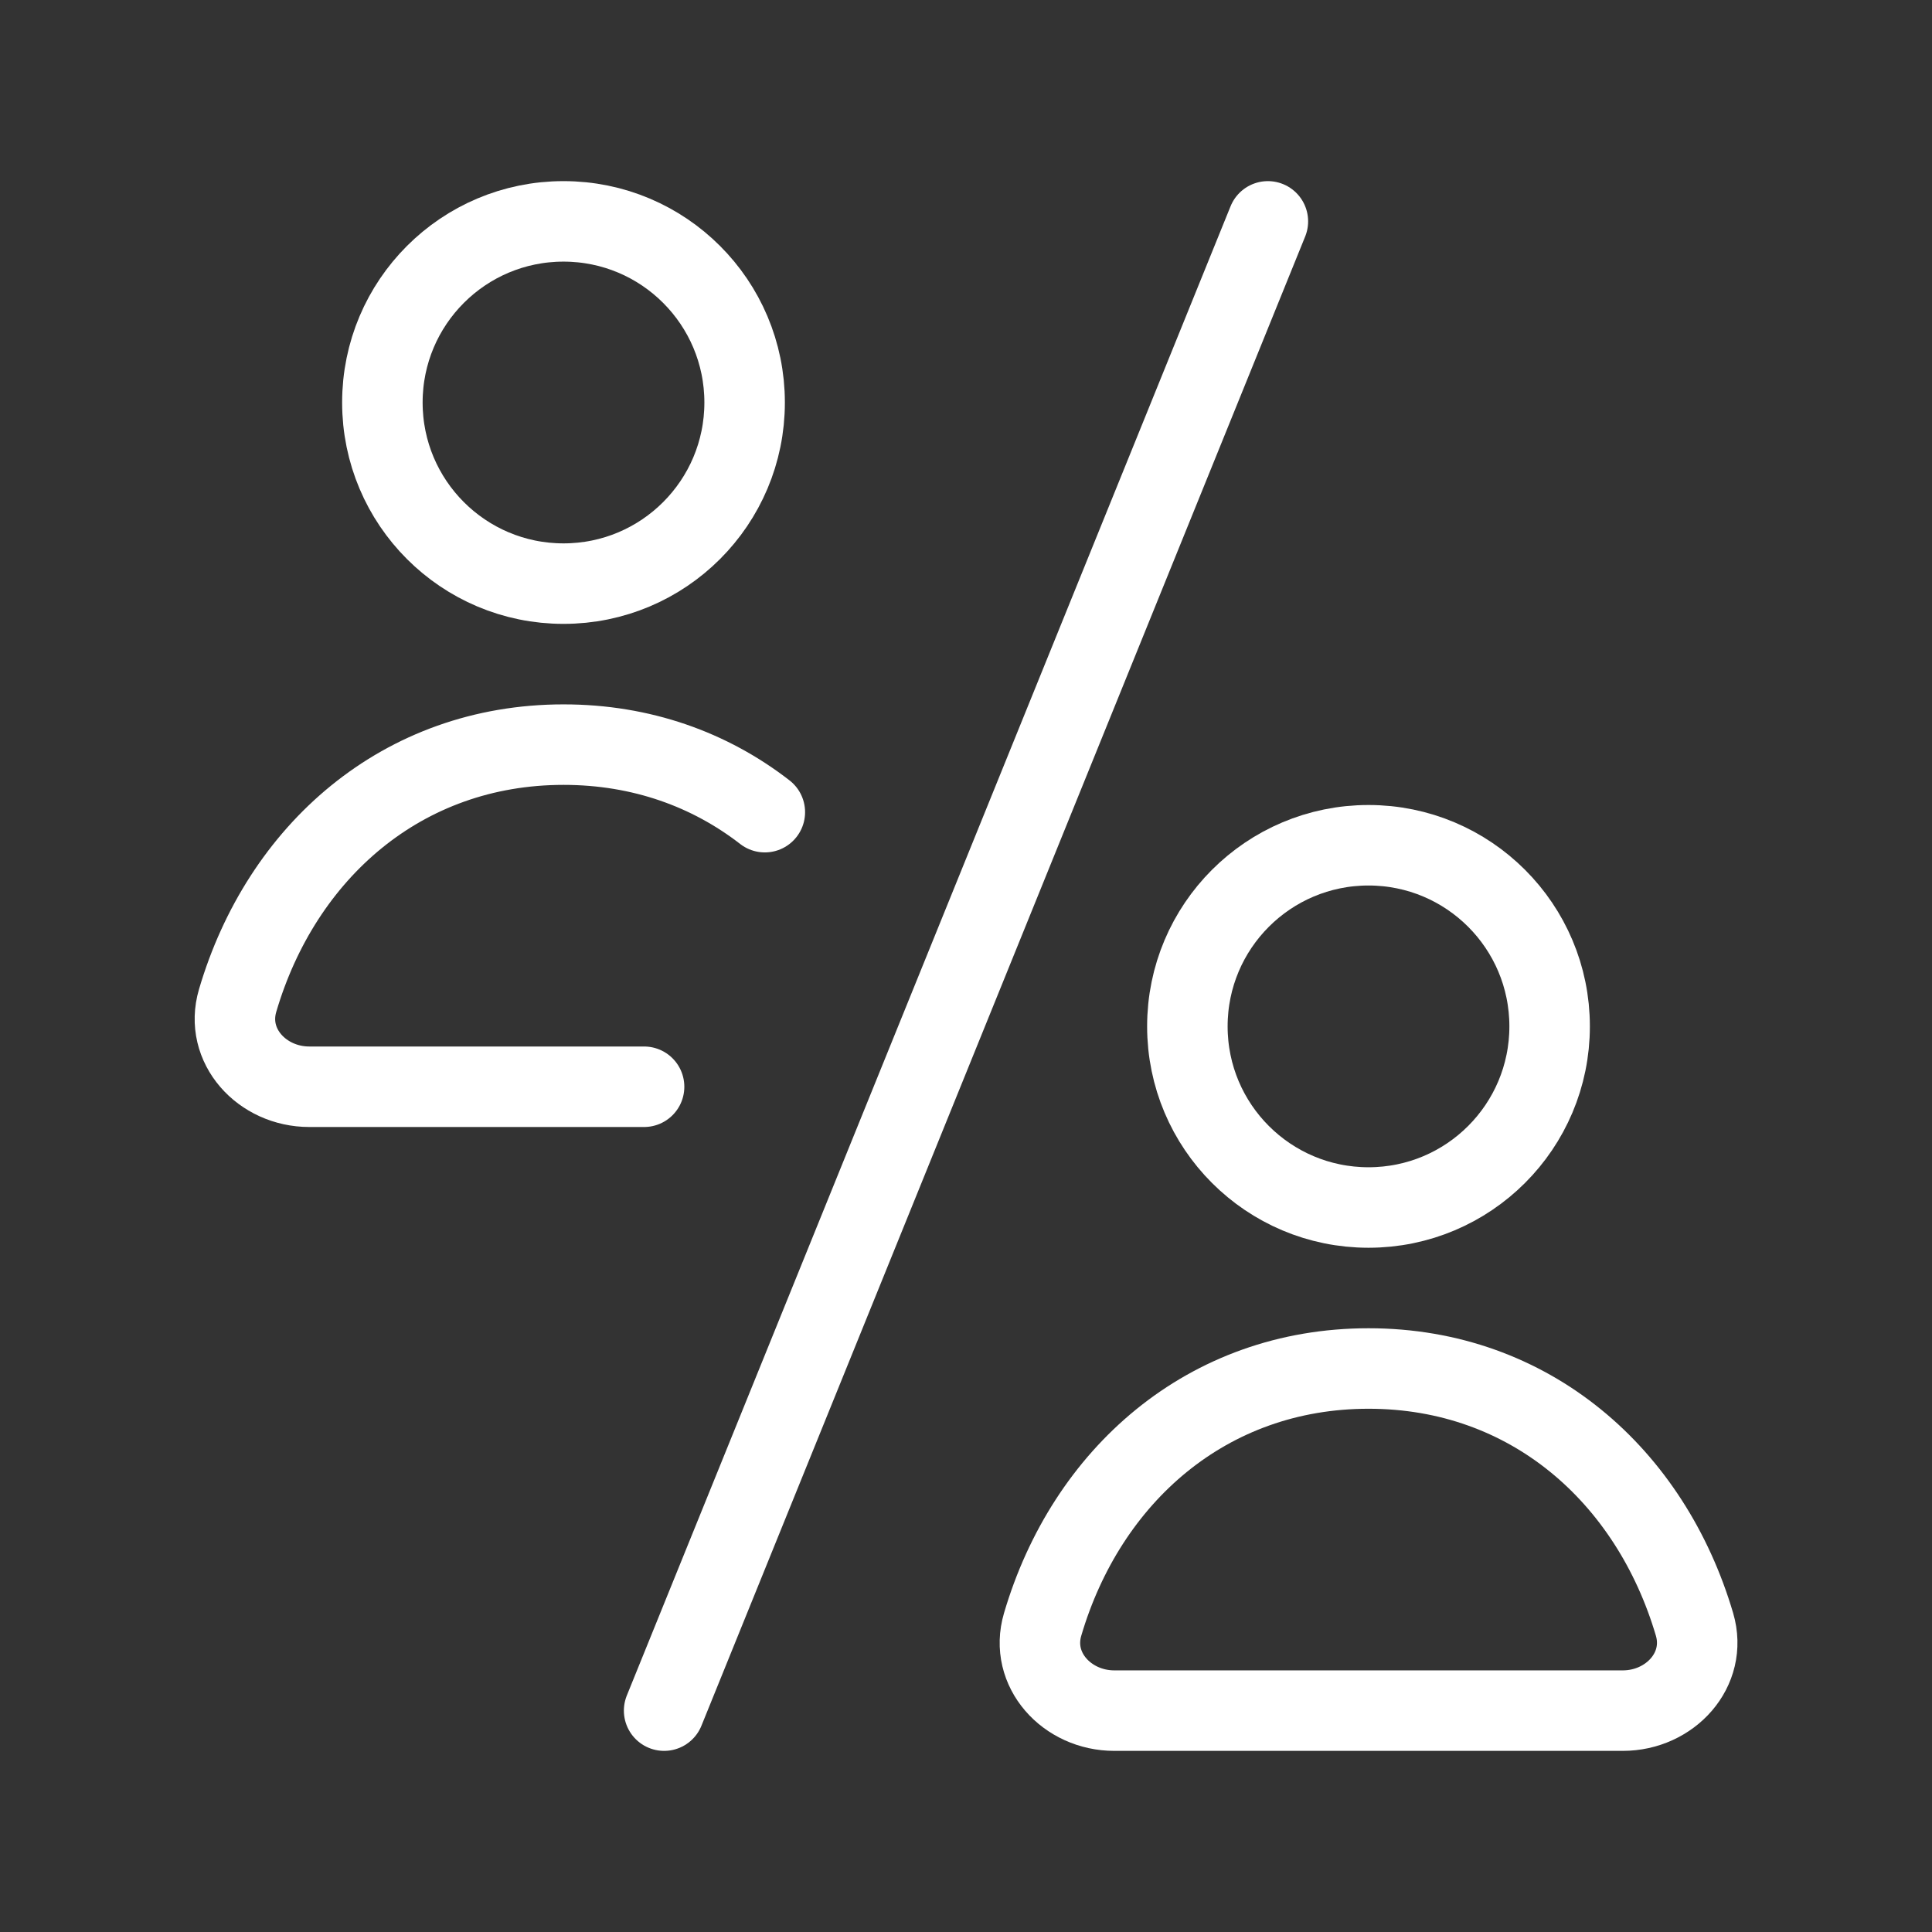 <svg width="24" height="24" viewBox="0 0 24 24" fill="none" xmlns="http://www.w3.org/2000/svg">
<rect x="0" y="0" width="24" height="24" fill="#333333" stroke="none"/>
<path d="M19.25 12.75C19.25 13.993 18.243 15 17 15C15.757 15 14.75 13.993 14.75 12.75C14.75 11.507 15.757 10.5 17 10.5C18.243 10.5 19.25 11.507 19.25 12.75Z" stroke="white" stroke-linecap="round" stroke-linejoin="round"/>
<path d="M17.001 17C14.996 17 13.496 18.331 12.952 20.179C12.786 20.742 13.255 21.25 13.842 21.25H20.159C20.746 21.25 21.215 20.742 21.05 20.179C20.505 18.331 19.005 17 17.001 17Z" stroke="white" stroke-linecap="round" stroke-linejoin="round"/>
<path d="M9.25 5C9.25 6.243 8.243 7.25 7 7.25C5.757 7.25 4.75 6.243 4.75 5C4.75 3.757 5.757 2.75 7 2.75C8.243 2.75 9.25 3.757 9.25 5Z" stroke="white" stroke-linecap="round" stroke-linejoin="round"/>
<path d="M9.501 10.089C8.819 9.56 7.969 9.25 7.001 9.25C4.996 9.25 3.496 10.581 2.952 12.429C2.786 12.992 3.255 13.5 3.842 13.5H8.001" stroke="white" stroke-linecap="round" stroke-linejoin="round"/>
<path d="M8.25 21.25L15.75 2.75" stroke="white" stroke-linecap="round" stroke-linejoin="round"/>
</svg>
